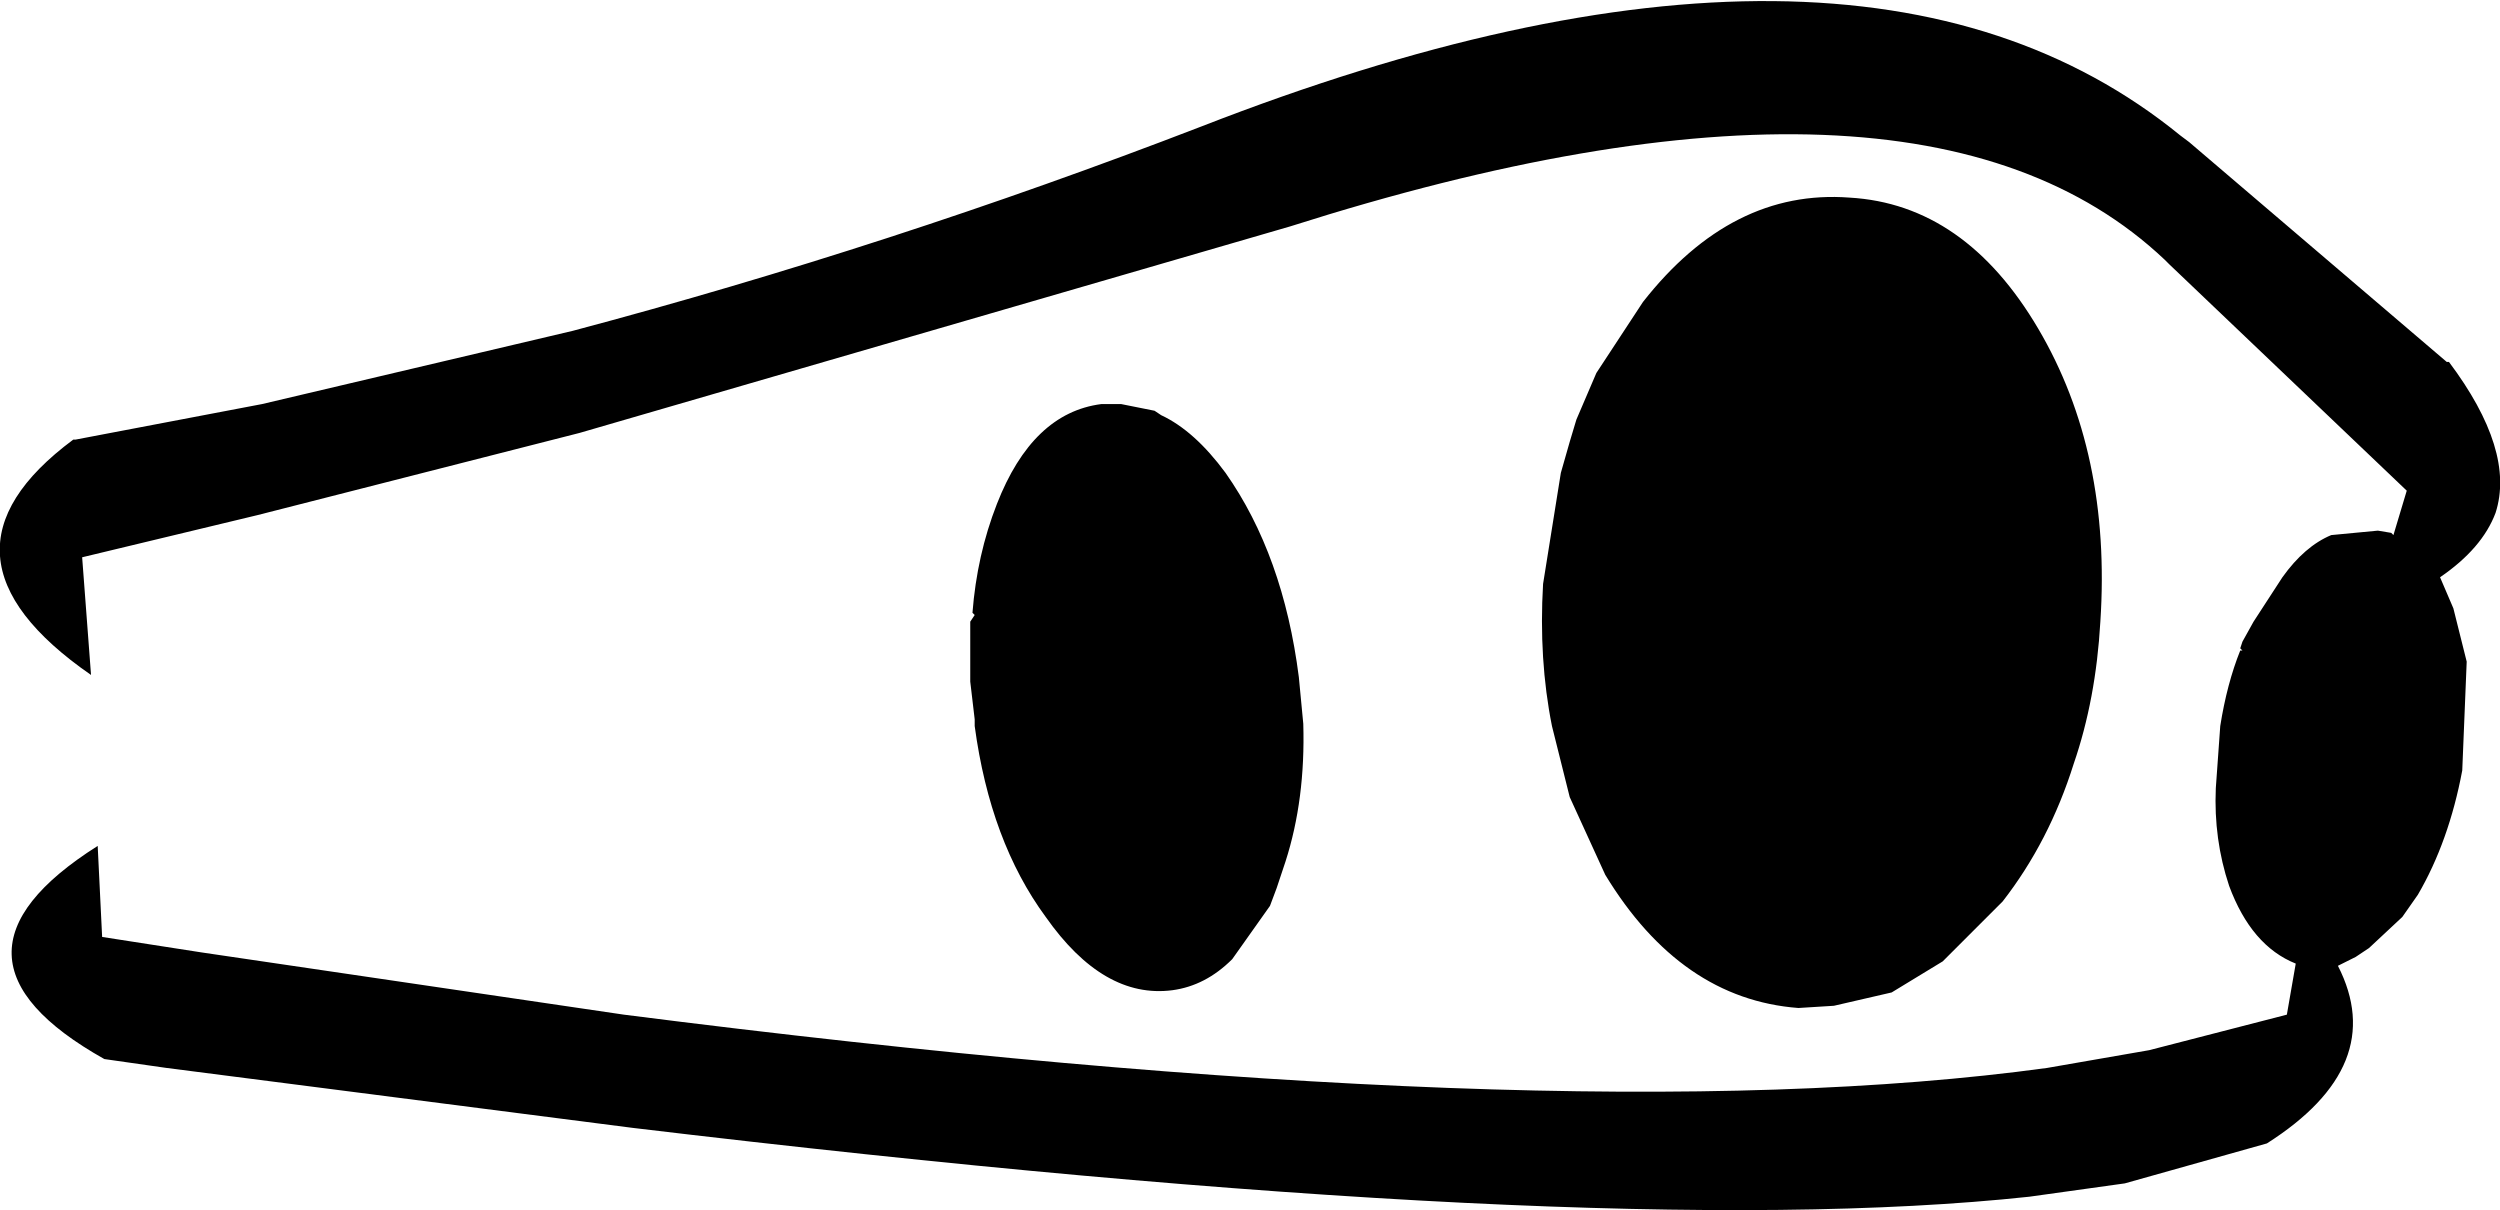 <?xml version="1.0" encoding="UTF-8" standalone="no"?>
<svg xmlns:xlink="http://www.w3.org/1999/xlink" height="27.25px" width="56.3px" xmlns="http://www.w3.org/2000/svg">
  <g transform="matrix(1.0, 0.0, 0.0, 1.0, -184.85, -213.9)">
    <path d="M230.75 221.3 Q232.4 224.1 232.15 227.9 232.05 229.65 231.55 231.1 231.0 232.85 229.95 234.2 L229.9 234.25 228.6 235.55 227.45 236.25 226.15 236.55 225.35 236.6 Q222.7 236.4 221.0 233.6 L220.2 231.85 219.8 230.25 Q219.5 228.75 219.6 227.05 L220.0 224.55 220.2 223.85 220.35 223.35 220.8 222.3 221.85 220.7 Q223.85 218.15 226.5 218.35 229.1 218.5 230.75 221.3 M214.1 229.15 L214.2 230.2 Q214.25 231.9 213.8 233.3 L213.6 233.9 213.45 234.3 212.6 235.5 Q212.0 236.1 211.25 236.2 209.7 236.4 208.4 234.55 207.15 232.85 206.8 230.25 L206.8 230.1 206.7 229.25 206.7 227.9 206.8 227.75 206.75 227.7 Q206.85 226.4 207.3 225.25 208.1 223.2 209.65 223.0 L210.1 223.0 210.85 223.15 211.0 223.25 Q211.75 223.6 212.45 224.55 213.75 226.4 214.1 229.15 M233.95 216.95 L234.15 217.1 239.95 222.05 240.0 222.05 Q241.5 224.05 241.05 225.45 240.75 226.25 239.8 226.9 L240.1 227.6 240.4 228.8 240.3 231.25 Q240.0 232.85 239.3 234.05 L238.95 234.55 238.2 235.25 237.9 235.45 237.5 235.65 Q238.65 237.9 235.9 239.65 L232.7 240.55 230.55 240.85 Q220.8 241.9 199.1 239.3 L188.6 237.95 187.2 237.75 Q183.1 235.45 187.05 232.95 L187.15 235.0 189.4 235.35 198.9 236.75 Q220.0 239.45 230.95 237.95 L233.25 237.55 236.35 236.75 236.55 235.6 Q235.55 235.2 235.05 233.85 234.7 232.8 234.75 231.65 L234.85 230.25 Q235.0 229.3 235.3 228.55 L235.35 228.55 235.3 228.5 235.35 228.35 235.6 227.9 236.25 226.9 Q236.75 226.2 237.35 225.95 L238.4 225.85 238.7 225.9 238.75 225.95 239.05 224.95 233.7 219.85 233.6 219.75 Q228.05 214.5 213.9 219.0 L197.9 223.65 190.65 225.5 186.7 226.45 186.9 229.1 Q183.0 226.4 186.5 223.8 L186.55 223.8 190.75 223.0 197.75 221.35 Q204.9 219.45 211.9 216.75 226.65 211.0 233.95 216.95" fill="#000000" fill-rule="evenodd" stroke="none"/>
  </g>
</svg>
